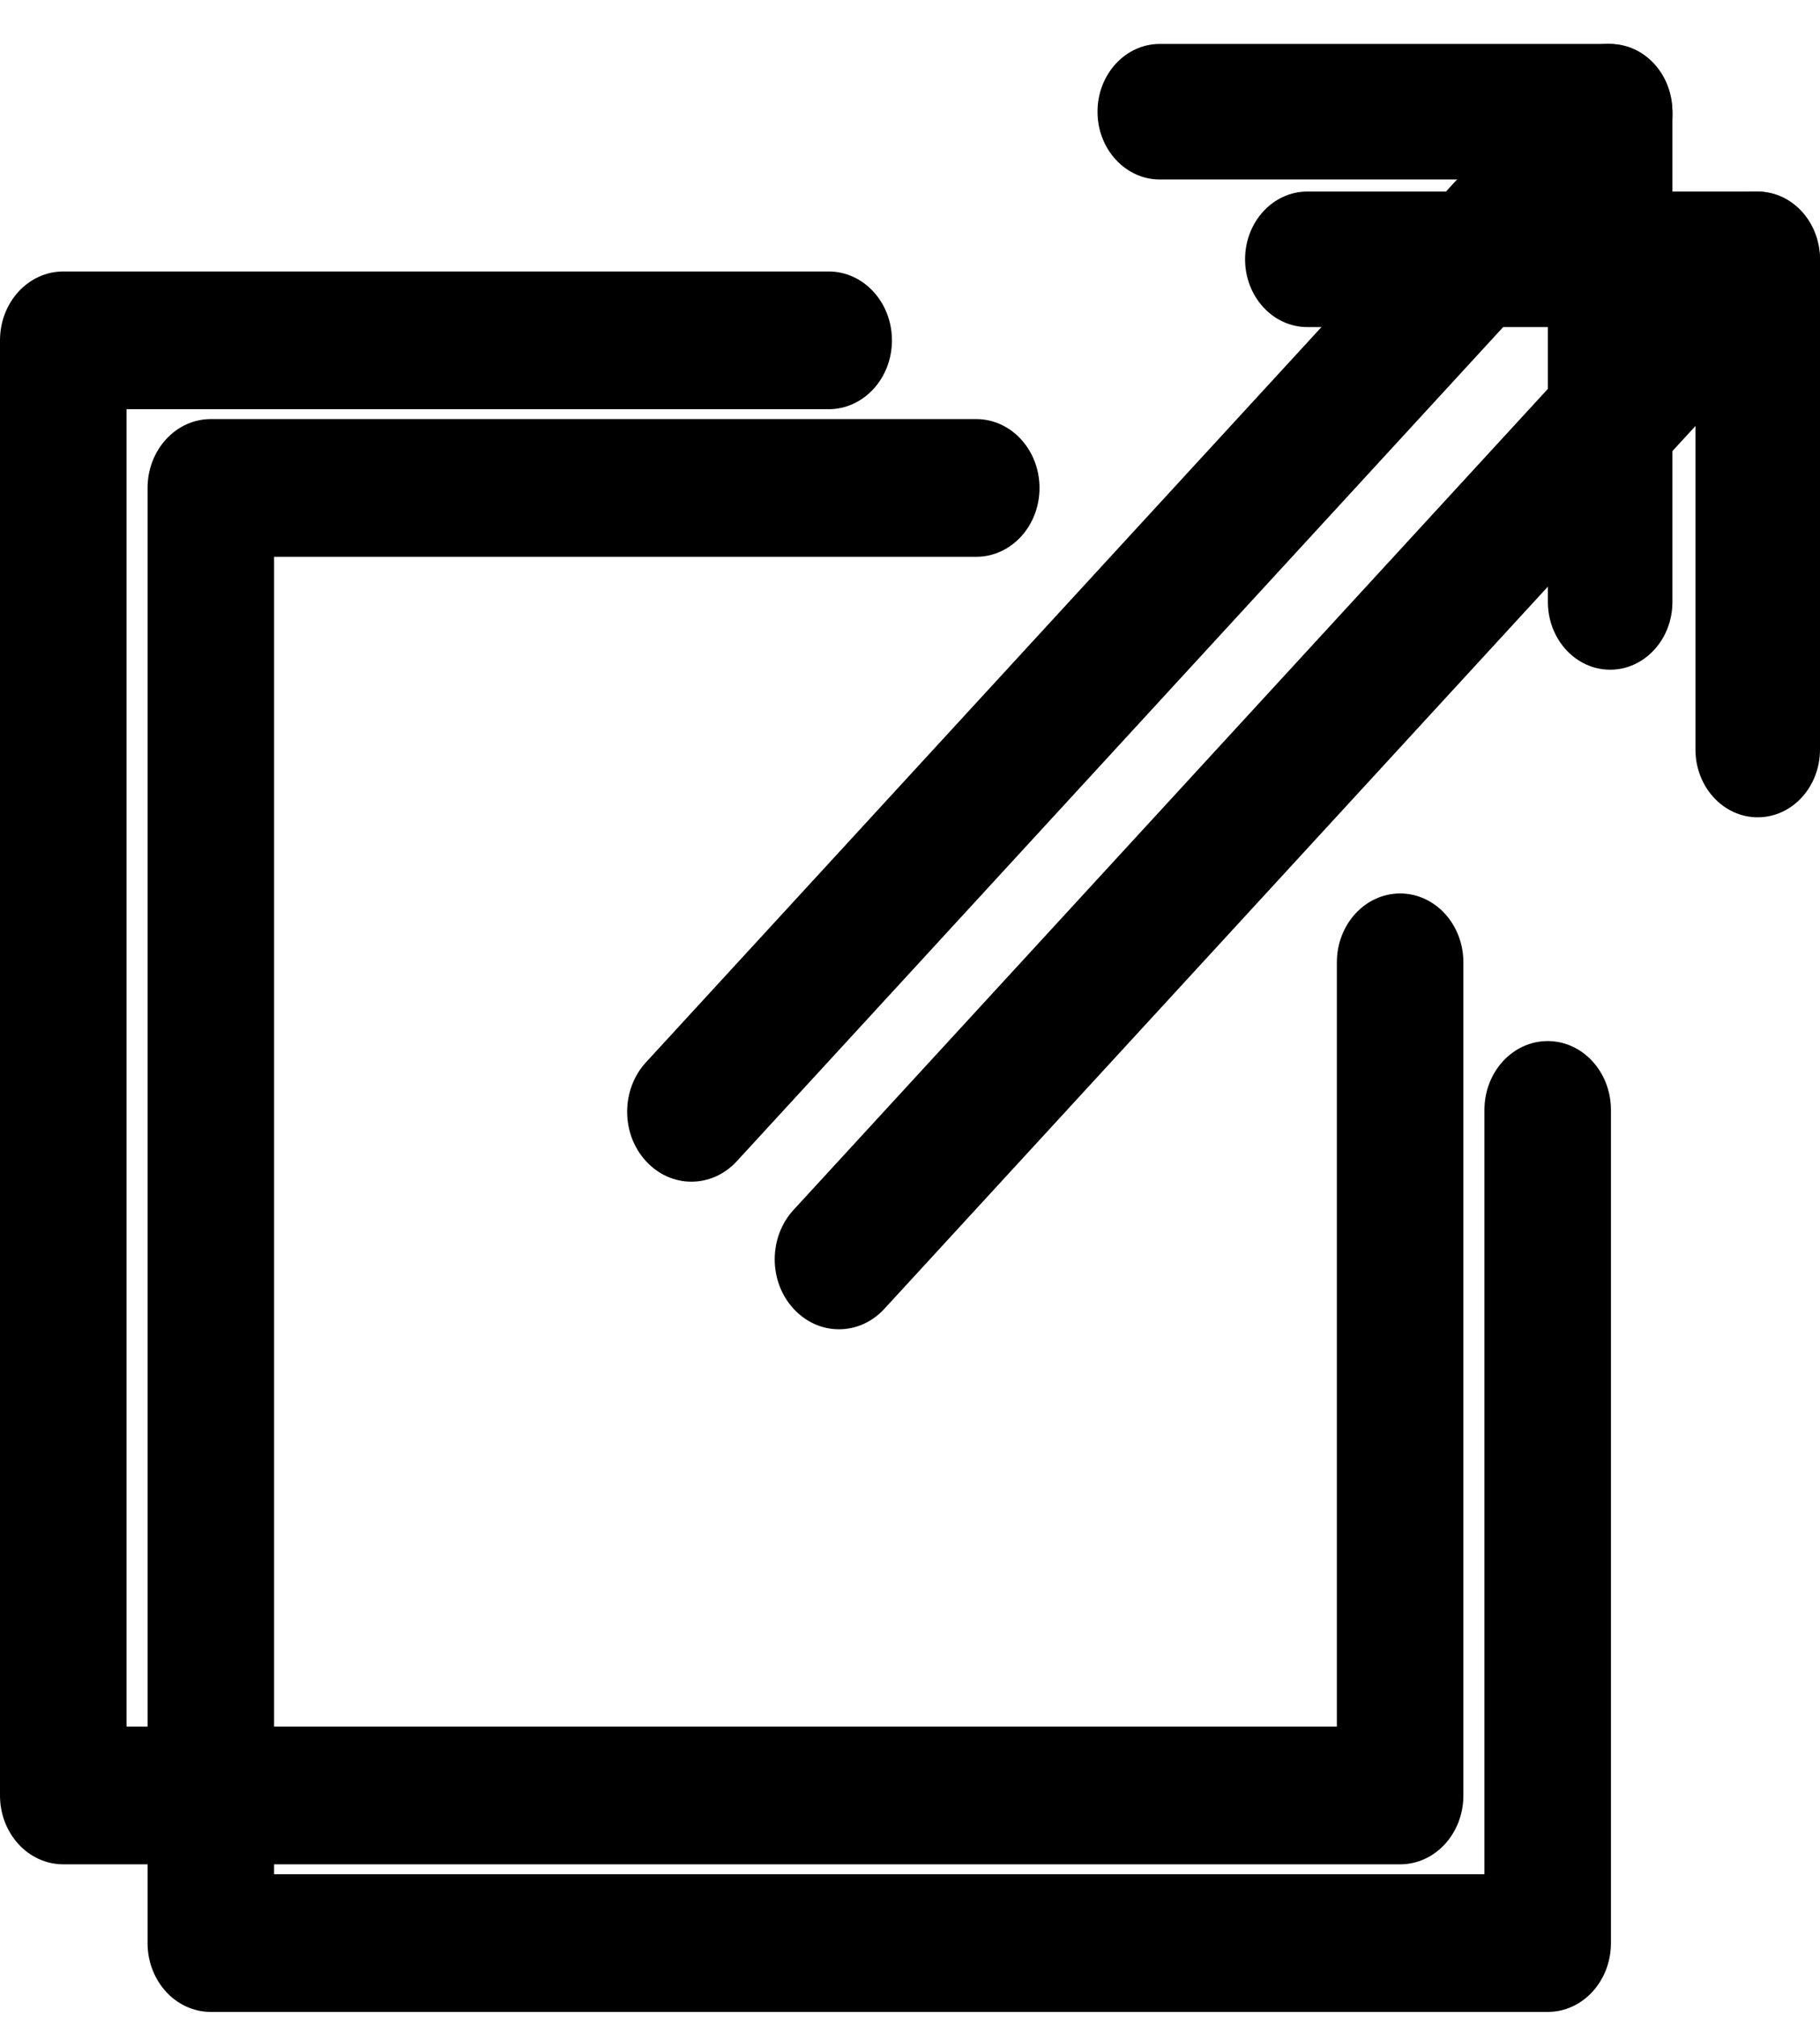 <?xml version="1.0" encoding="UTF-8"?>
<svg width="37px" height="41px" viewBox="0 0 37 41" version="1.1" xmlns="http://www.w3.org/2000/svg" xmlns:xlink="http://www.w3.org/1999/xlink">
    <title>New Tab</title>
    <defs>
        <filter id="filter-1">
            <feColorMatrix in="SourceGraphic" type="matrix" values="0 0 0 0 1 0 0 0 0 0.855 0 0 0 0 0.012 0 0 0 0.82 0"></feColorMatrix>
        </filter>
        <filter id="filter-2">
            <feColorMatrix in="SourceGraphic" type="matrix" values="0 0 0 0 0.129 0 0 0 0 0.169 0 0 0 0 0.212 0 0 0 1 0"></feColorMatrix>
        </filter>
    </defs>
    <g id="Symbols" stroke="none" stroke-width="1" fill="none" fill-rule="evenodd">
        <g id="Desktop/Card-Article" transform="translate(-747, -103)">
            <g id="Articolo-4" transform="translate(0, -0.107)">
                <g id="New-Tab" transform="translate(747, 104)">
                    <g filter="url(#filter-1)" id="export">
                        <g transform="translate(3, 3)">
                            <path d="M32.734,0 L23.578,0 C22.879,0 22.312,0.617 22.312,1.378 C22.312,2.138 22.879,2.755 23.578,2.755 L31.468,2.755 L31.468,11.341 C31.468,12.102 32.035,12.719 32.734,12.719 C33.433,12.719 34,12.102 34,11.341 L34,1.378 C34,0.617 33.433,0 32.734,0 Z" id="Path" fill="#000000" fill-rule="nonzero"></path>
                            <path d="M33.617,0.417 C33.107,-0.139 32.28,-0.139 31.77,0.417 L13.133,20.698 C12.622,21.253 12.622,22.154 13.133,22.708 C13.388,22.986 13.722,23.125 14.056,23.125 C14.39,23.125 14.725,22.986 14.98,22.708 L33.617,2.427 C34.128,1.872 34.128,0.971 33.617,0.417 Z" id="Path" fill="#000000" fill-rule="nonzero"></path>
                            <path d="M28.464,17.267 C27.754,17.267 27.178,17.894 27.178,18.667 L27.178,34.201 L2.572,34.201 L2.572,7.424 L16.847,7.424 C17.557,7.424 18.133,6.798 18.133,6.025 C18.133,5.252 17.557,4.625 16.847,4.625 L1.286,4.625 C0.576,4.625 0,5.251 0,6.025 L0,35.601 C0,36.374 0.576,37 1.286,37 L28.464,37 C29.175,37 29.75,36.374 29.75,35.6 L29.75,18.667 C29.75,17.894 29.174,17.267 28.464,17.267 Z" id="Path" fill="#000000" fill-rule="nonzero"></path>
                        </g>
                    </g>
                    <g filter="url(#filter-2)" id="export">
                        <g>
                            <path d="M32.734,0 L23.578,0 C22.879,0 22.312,0.617 22.312,1.378 C22.312,2.138 22.879,2.755 23.578,2.755 L31.468,2.755 L31.468,11.341 C31.468,12.102 32.035,12.719 32.734,12.719 C33.433,12.719 34,12.102 34,11.341 L34,1.378 C34,0.617 33.433,0 32.734,0 Z" id="Path" fill="#000000" fill-rule="nonzero"></path>
                            <path d="M33.617,0.417 C33.107,-0.139 32.28,-0.139 31.77,0.417 L13.133,20.698 C12.622,21.253 12.622,22.154 13.133,22.708 C13.388,22.986 13.722,23.125 14.056,23.125 C14.39,23.125 14.725,22.986 14.98,22.708 L33.617,2.427 C34.128,1.872 34.128,0.971 33.617,0.417 Z" id="Path" fill="#000000" fill-rule="nonzero"></path>
                            <path d="M28.464,17.267 C27.754,17.267 27.178,17.894 27.178,18.667 L27.178,34.201 L2.572,34.201 L2.572,7.424 L16.847,7.424 C17.557,7.424 18.133,6.798 18.133,6.025 C18.133,5.252 17.557,4.625 16.847,4.625 L1.286,4.625 C0.576,4.625 0,5.251 0,6.025 L0,35.601 C0,36.374 0.576,37 1.286,37 L28.464,37 C29.175,37 29.75,36.374 29.75,35.6 L29.75,18.667 C29.75,17.894 29.174,17.267 28.464,17.267 Z" id="Path" fill="#000000" fill-rule="nonzero"></path>
                        </g>
                    </g>
                </g>
            </g>
        </g>
    </g>
</svg>